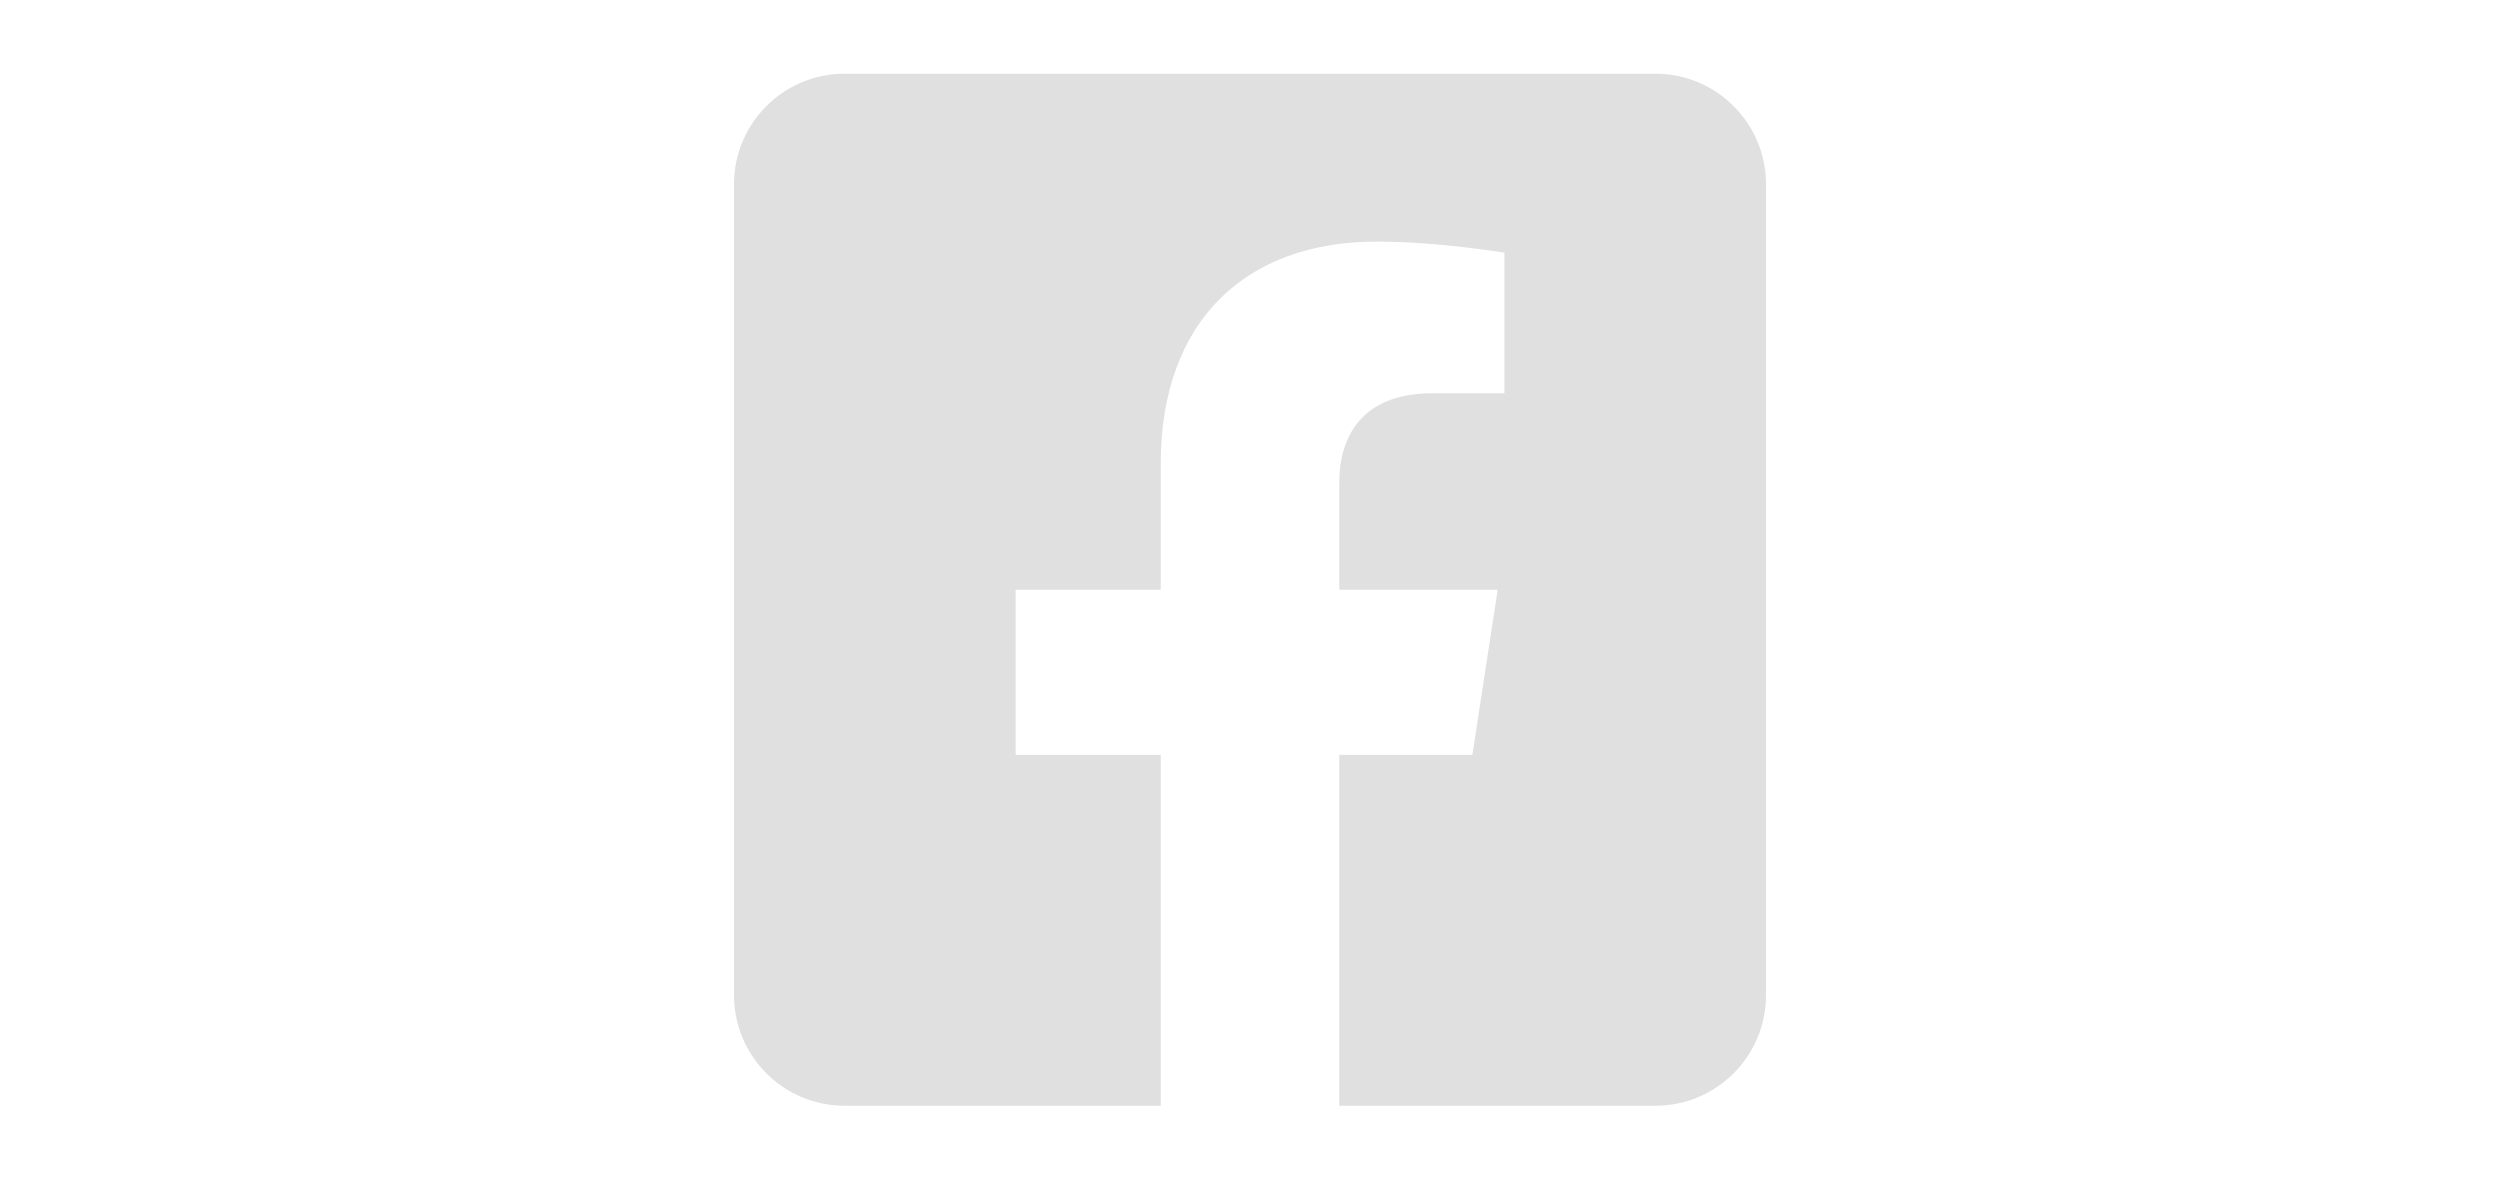 <?xml version="1.0" encoding="utf-8"?>
<!-- Generator: Adobe Illustrator 17.0.0, SVG Export Plug-In . SVG Version: 6.00 Build 0)  -->
<!DOCTYPE svg PUBLIC "-//W3C//DTD SVG 1.1//EN" "http://www.w3.org/Graphics/SVG/1.1/DTD/svg11.dtd">
<svg version="1.1" id="Capa_1" xmlns="http://www.w3.org/2000/svg" xmlns:xlink="http://www.w3.org/1999/xlink" x="0px" y="0px"
	 width="1187px" height="560px" viewBox="0 0 1187 560" enable-background="new 0 0 1187 560" xml:space="preserve">
<path fill="#E0E0E0" d="M786,35H401c-28.995,0-52.5,23.505-52.5,52.5v385c0,28.995,23.505,52.5,52.5,52.5h150.117V358.411h-68.906
	V280h68.906v-59.762c0-67.977,40.469-105.525,102.452-105.525c29.684,0,60.725,5.294,60.725,5.294v66.719h-34.202
	c-33.698,0-44.209,20.912-44.209,42.361V280h75.228l-12.031,78.411h-63.197V525H786c28.995,0,52.5-23.505,52.5-52.5v-385
	C838.5,58.505,814.995,35,786,35z"/>
</svg>
